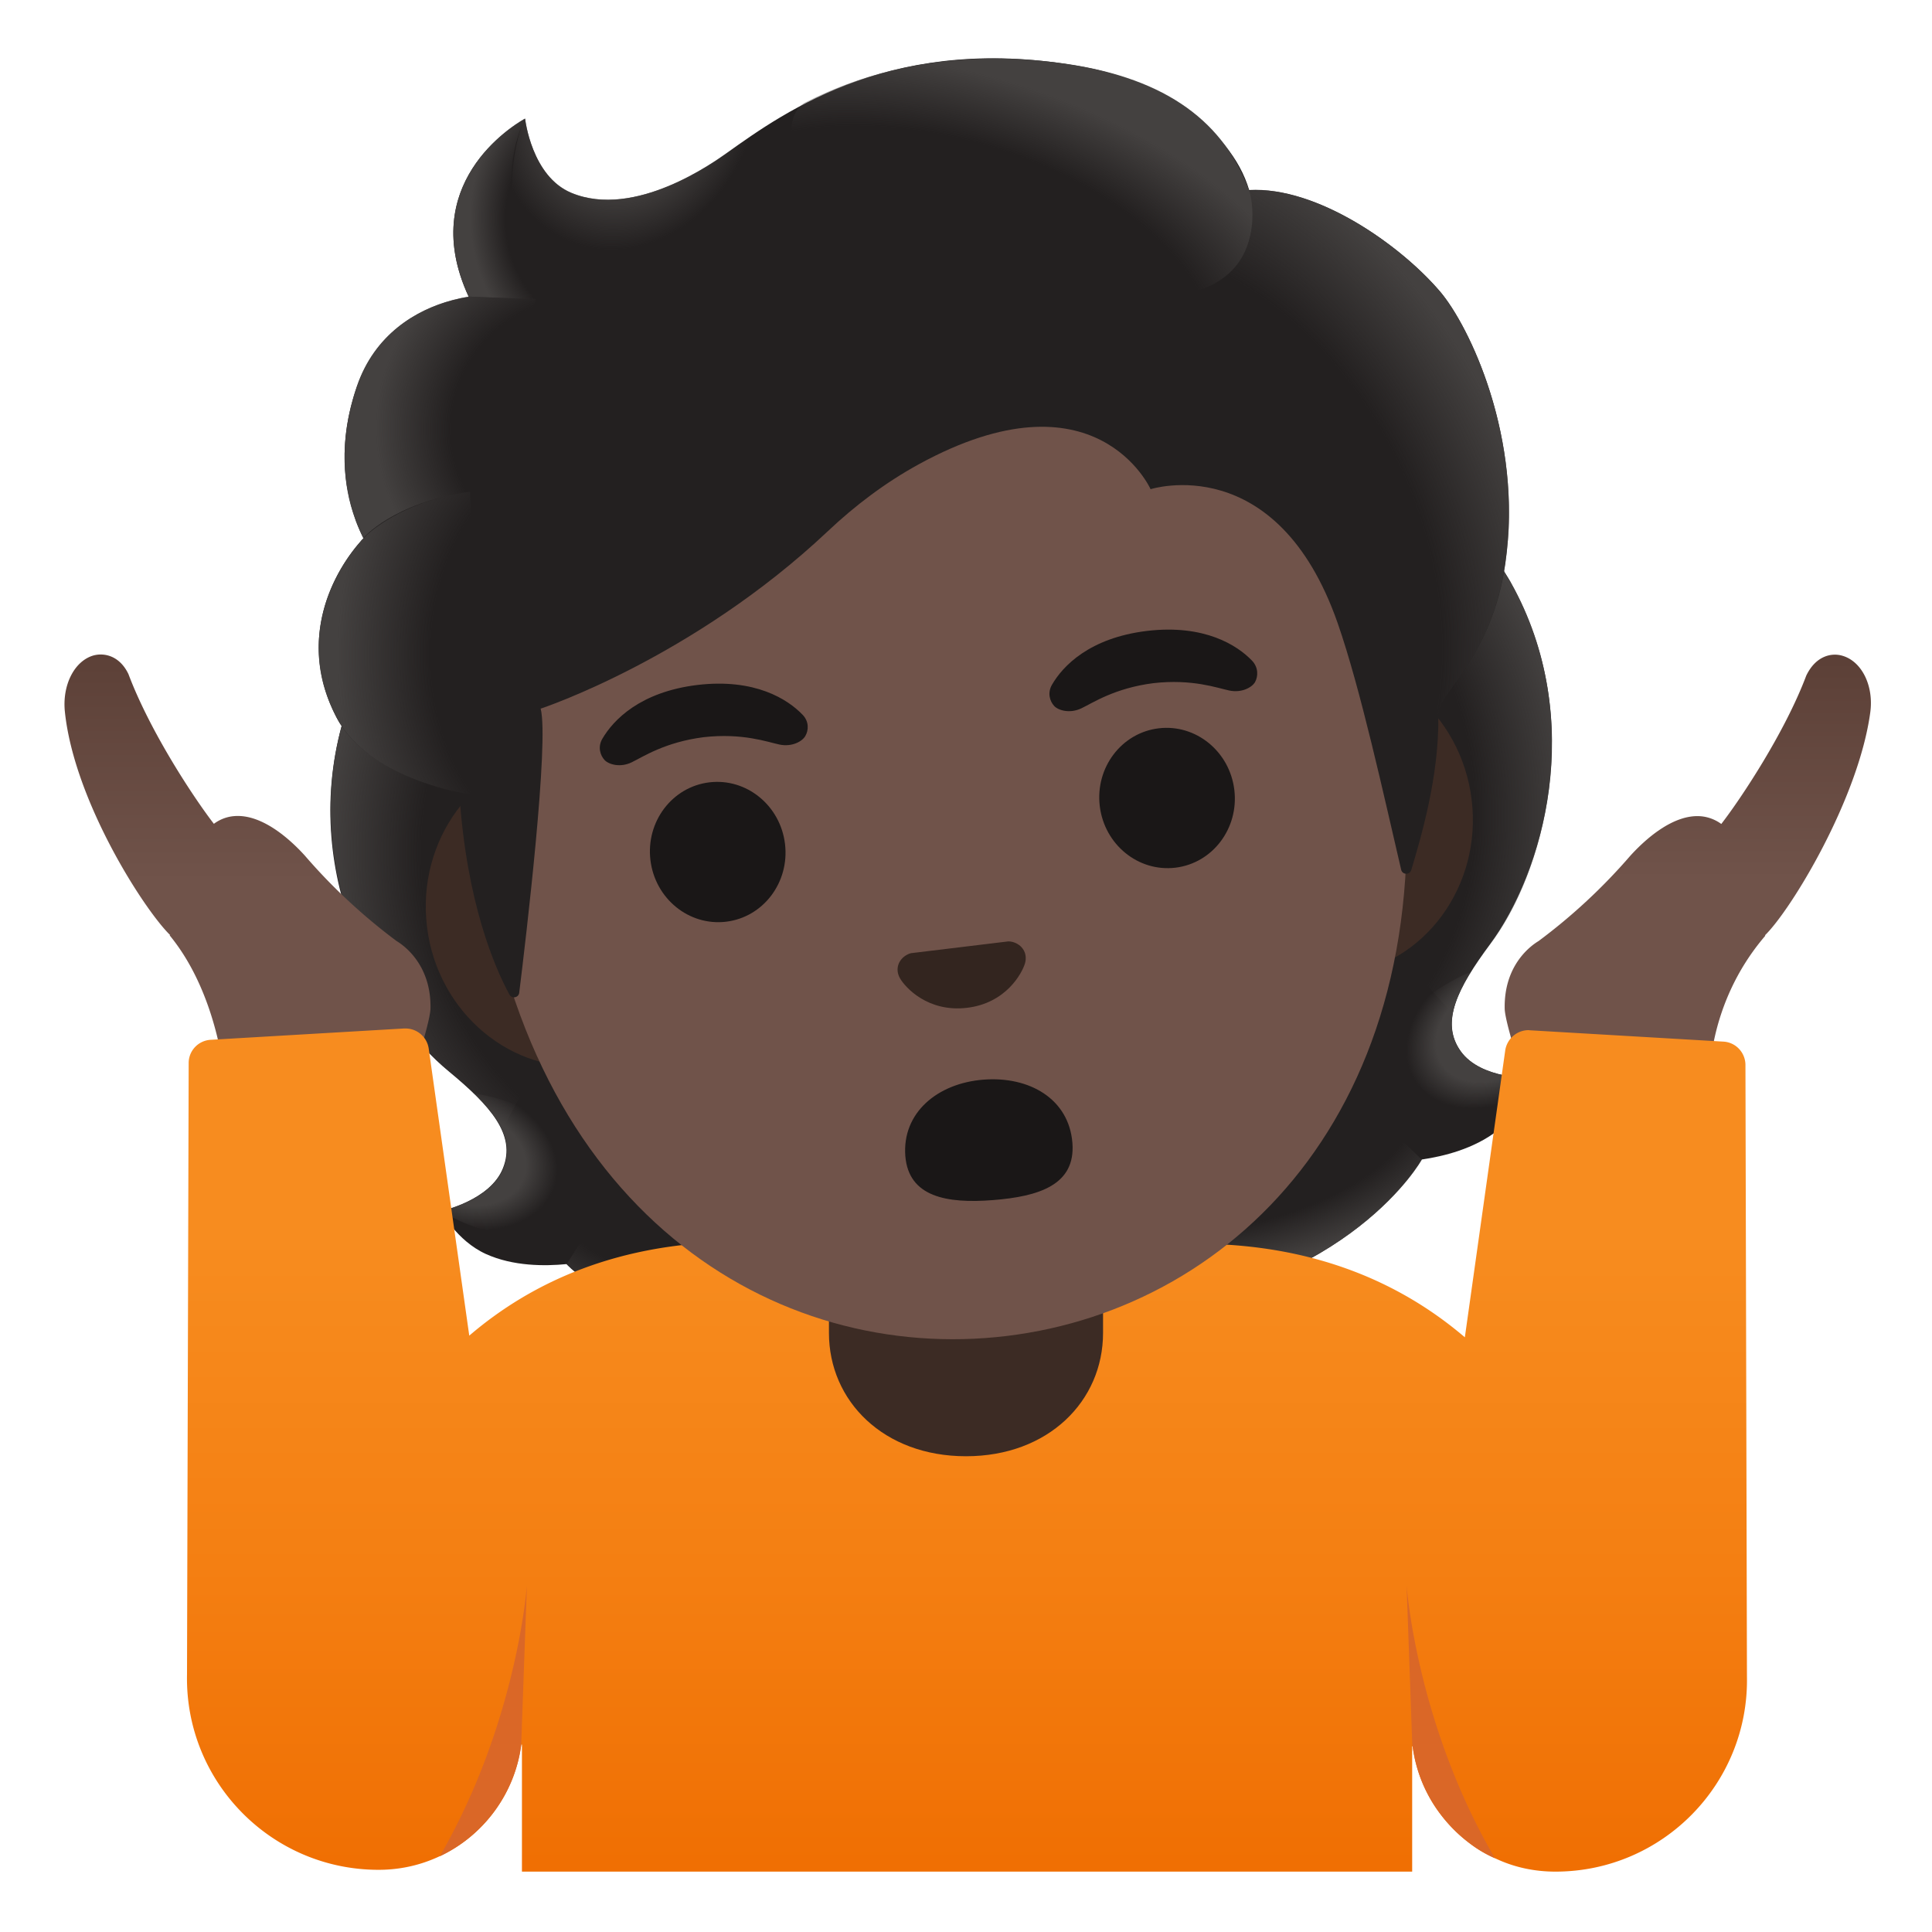 <svg xmlns="http://www.w3.org/2000/svg" width="1em" height="1em" viewBox="0 0 128 128"><path fill="#232020" d="M96.78 69.65c-1.38-1.93-.2-4.2 1.95-7.11c3.41-4.61 6.51-14.69 1.36-23.93c.02-.06-.99-1.6-.97-1.65l-1.64.12c-.53-.01-18.43 2.14-36.35 4.32c-17.91 2.19-35.81 4.41-36.32 4.55c0 0-2.2 2.07-2.17 2.12c-2.77 10.2 2.66 19.25 7.08 22.9c2.78 2.3 4.49 4.22 3.6 6.43c-.85 2.14-4.09 2.83-4.09 2.83s1.01 1.96 2.96 2.85c1.81.82 3.91.81 5.34.67c0 0 6.54 7.06 21.15 5.27l8.13-1l8.13-.99C89.55 85.25 94.2 76.82 94.2 76.82c1.43-.21 3.46-.7 5.03-1.93c1.68-1.33 2.19-3.47 2.19-3.47s-3.3.1-4.64-1.77"/><radialGradient id="IconifyId195ad048a32870fdf172182" cx="102.755" cy="71.508" r="21.447" gradientTransform="matrix(.993 -.121 .059 .488 -27.686 51.577)" gradientUnits="userSpaceOnUse"><stop offset=".728" stop-color="#444140" stop-opacity="0"/><stop offset="1" stop-color="#444140"/></radialGradient><path fill="url(#IconifyId195ad048a32870fdf172182)" d="m66.81 88.02l-1.05-8.58l25.72-5.23l2.72 2.62s-4.65 8.42-19.26 10.21z"/><radialGradient id="IconifyId195ad048a32870fdf172183" cx="81.631" cy="74.697" r="6.338" gradientTransform="matrix(-.848 .53 -.394 -.629 197.742 71.95)" gradientUnits="userSpaceOnUse"><stop offset=".663" stop-color="#444140"/><stop offset="1" stop-color="#444140" stop-opacity="0"/></radialGradient><path fill="url(#IconifyId195ad048a32870fdf172183)" d="M93.69 73.08c-4.61-5.43 3.75-8.69 3.75-8.69h.01c-1.27 2.05-1.76 3.76-.68 5.26c1.35 1.87 4.66 1.77 4.66 1.77s-3.98 4.51-7.74 1.66"/><radialGradient id="IconifyId195ad048a32870fdf172184" cx="98.058" cy="92.627" r="27.84" gradientTransform="matrix(-.195 -.981 .818 -.162 24.056 163.683)" gradientUnits="userSpaceOnUse"><stop offset=".725" stop-color="#444140" stop-opacity="0"/><stop offset="1" stop-color="#444140"/></radialGradient><path fill="url(#IconifyId195ad048a32870fdf172184)" d="M100.11 38.61c5.01 8.94 2.13 19.13-1.18 23.68c-.45.62-2.4 3.07-2.69 4.87c0 0-10.15-11.04-13.61-17.83c-.7-1.37-1.36-2.79-1.6-4.31c-.19-1.14-.18-2.52.36-3.57c.66-1.29 18.14-3.78 18.14-3.78z"/><radialGradient id="IconifyId195ad048a32870fdf172185" cx="44.079" cy="92.627" r="27.84" gradientTransform="matrix(-.047 -.999 -.833 .039 124.024 97.253)" gradientUnits="userSpaceOnUse"><stop offset=".725" stop-color="#444140" stop-opacity="0"/><stop offset="1" stop-color="#444140"/></radialGradient><path fill="url(#IconifyId195ad048a32870fdf172185)" d="M22.65 48.06c-2.71 9.88 2.53 19.08 6.84 22.7c.59.5 3.07 2.4 3.79 4.08c0 0 7.2-13.15 8.92-20.58c.35-1.5.64-3.03.52-4.57c-.09-1.15-.44-2.49-1.21-3.38c-.95-1.09-1.86-.66-3.23-.49c-2.62.32-14.16 1.05-15.05 1.16c0 .01-.58 1.08-.58 1.08"/><radialGradient id="IconifyId195ad048a32870fdf172186" cx="48.776" cy="71.508" r="21.447" gradientTransform="matrix(-.993 .121 .059 .488 96.236 36.452)" gradientUnits="userSpaceOnUse"><stop offset=".728" stop-color="#444140" stop-opacity="0"/><stop offset="1" stop-color="#444140"/></radialGradient><path fill="url(#IconifyId195ad048a32870fdf172186)" d="m66.85 88.01l-1.05-8.58l-26.23 1.11l-2.01 3.19S44.1 90.79 58.71 89z"/><radialGradient id="IconifyId195ad048a32870fdf172187" cx="27.653" cy="74.697" r="6.338" gradientTransform="matrix(.95 .311 .231 -.705 -12.797 120.696)" gradientUnits="userSpaceOnUse"><stop offset=".663" stop-color="#444140"/><stop offset="1" stop-color="#444140" stop-opacity="0"/></radialGradient><path fill="url(#IconifyId195ad048a32870fdf172187)" d="M37.17 79.98c3.17-6.38-5.73-7.53-5.73-7.53l-.01.01c1.73 1.68 2.61 3.23 1.92 4.94c-.85 2.14-4.09 2.83-4.09 2.83s4.95 3.41 7.91-.25"/><linearGradient id="IconifyId195ad048a32870fdf172188" x1="16.398" x2="16.398" y1="54.489" y2="84.711" gradientTransform="matrix(1 0 0 -1 0 128)" gradientUnits="userSpaceOnUse"><stop offset=".5" stop-color="#70534A"/><stop offset="1" stop-color="#5C4037"/></linearGradient><path fill="url(#IconifyId195ad048a32870fdf172188)" d="M26.28 62.35a38 38 0 0 1-6.08-5.66c-.95-1.05-2.83-2.78-4.69-2.62c-.38.03-.87.16-1.34.51c-1.27-1.64-4.2-6.04-5.66-9.92c-.59-1.23-1.62-1.43-2.33-1.23c-1.26.37-2.07 1.97-1.88 3.74c.62 5.9 5.24 13.09 6.97 14.78l-.03.02c3.4 4.14 3.72 10.18 3.72 10.24c.02.47.37.86.83.94l9.51 1.59c.06.01.11.01.17.01c.42 0 .81-.27.94-.68c.63-1.85 2.09-6.25 2.11-7.25c.06-2.92-1.79-4.2-2.24-4.47"/><linearGradient id="IconifyId195ad048a32870fdf172189" x1="111.822" x2="111.822" y1="55.186" y2="84.222" gradientTransform="matrix(1 0 0 -1 0 128)" gradientUnits="userSpaceOnUse"><stop offset=".5" stop-color="#70534A"/><stop offset="1" stop-color="#5C4037"/></linearGradient><path fill="url(#IconifyId195ad048a32870fdf172189)" d="M122.08 43.45c-.71-.22-1.77-.02-2.41 1.31c-1.43 3.8-4.36 8.19-5.63 9.83a2.7 2.7 0 0 0-1.34-.51c-1.86-.16-3.74 1.57-4.7 2.63a38 38 0 0 1-6.07 5.64c-.45.27-2.3 1.54-2.24 4.48c.02 1 1.48 5.41 2.11 7.25c.14.41.52.68.94.68c.06 0 .11 0 .17-.01l9.51-1.59a.99.99 0 0 0 .83-1.06c0-.05-.34-5.39 3.71-10.11l-.03-.02c1.73-1.68 6.2-9.03 6.98-14.77c.24-1.75-.55-3.37-1.83-3.75"/><linearGradient id="IconifyId195ad048a32870fdf172190" x1="64.065" x2="64.065" y1="45.986" y2=".64" gradientTransform="matrix(1 0 0 -1 0 128)" gradientUnits="userSpaceOnUse"><stop offset="0" stop-color="#F78C1F"/><stop offset=".481" stop-color="#F47F12"/><stop offset=".998" stop-color="#EF6C00"/></linearGradient><path fill="url(#IconifyId195ad048a32870fdf172190)" d="M115.74 111.06c.14 7.1-5.58 12.94-12.69 12.94c-1.4 0-2.72-.29-3.9-.84c-.04-.02-.08-.03-.11-.05a8 8 0 0 1-1.65-.97a9.8 9.8 0 0 1-1.89-1.86a9.44 9.44 0 0 1-1.91-4.59l-.02.01l-.01.01V124H34.58v-8.41l-.04-.02c0 .02 0 .03-.01.04v.01c-.43 3.23-2.5 6-5.39 7.36h-.01c-1.23.58-2.59.9-4.05.9c-7.1 0-12.83-5.83-12.69-12.94l.11-40.55c.02-.8.65-1.45 1.45-1.5l12.81-.75h.11c.78 0 1.45.59 1.54 1.38l2.68 18.97c4.18-3.58 9.95-6.21 17.88-6.21c2.62 0 27.59.12 30.2.12c7.93 0 13.7 2.63 17.88 6.2l2.67-18.97c.1-.79.77-1.38 1.55-1.38c.04 0 .07.01.11.01l12.81.75c.8.05 1.42.7 1.45 1.5z"/><path fill="#DA6727" d="M99.04 123.11a8 8 0 0 1-1.65-.97a9.8 9.8 0 0 1-1.89-1.86a9.44 9.44 0 0 1-1.91-4.59l-.02.01l-.38-10.68s.63 9.15 5.85 18.09m-64.13-18.09l-.38 10.59v.01c-.43 3.23-2.5 6-5.39 7.36c5.14-8.9 5.77-17.96 5.77-17.96"/><path fill="#3C2B24" d="M54.92 78.33v9.98c0 4.51 3.62 8.17 9.08 8.17s9.08-3.66 9.08-8.17v-9.98zm31.57-34.55l-49.72 6.05c-5.36.65-9.18 5.86-8.48 11.57c.69 5.71 5.65 9.85 11.01 9.2l49.72-6.05c5.36-.65 9.18-5.86 8.48-11.57c-.69-5.71-5.65-9.85-11.01-9.2"/><path fill="#70534A" d="M57.28 10.99C41.44 12.92 28.84 31.63 31.81 56c2.95 24.23 19.51 34.38 34.9 32.51S95.75 72.82 92.8 48.58C89.83 24.21 73.11 9.07 57.28 10.99"/><path fill="#1A1717" d="M71.05 75.72c.22 2.78-2.21 3.55-5.27 3.79s-5.58-.21-5.8-2.92c-.22-2.86 2.12-4.82 5.17-5.06c3.06-.24 5.67 1.28 5.9 4.19"/><path fill="#33251F" d="M67.1 62.41c-.1-.03-.2-.04-.3-.04l-6.44.78c-.1.02-.19.06-.28.11c-.56.31-.8.95-.45 1.56s1.85 2.26 4.44 1.95c2.58-.31 3.64-2.28 3.84-2.95c.19-.68-.2-1.24-.81-1.41"/><g fill="#1A1717"><ellipse cx="47.55" cy="56.45" rx="4.49" ry="4.65" transform="rotate(-6.851 47.543 56.444)"/><ellipse cx="77.32" cy="52.87" rx="4.49" ry="4.65" transform="rotate(-6.851 77.317 52.867)"/></g><path fill="#1A1717" d="M53.17 47.35c-.98-1.02-3.15-2.42-6.96-1.97c-3.81.46-5.58 2.33-6.3 3.56c-.32.54-.15 1.1.15 1.42c.28.29 1.03.51 1.78.15s2.2-1.34 4.78-1.67c2.58-.29 4.22.32 5.03.49c.82.17 1.5-.21 1.7-.56c.23-.38.26-.97-.18-1.42m29.78-3.58c-.98-1.02-3.15-2.42-6.96-1.97c-3.81.46-5.58 2.33-6.29 3.56c-.32.54-.15 1.1.15 1.42c.28.29 1.03.51 1.79.15s2.2-1.34 4.78-1.67c2.58-.29 4.22.32 5.03.49c.82.17 1.5-.21 1.7-.56c.21-.38.23-.97-.2-1.42"/><path fill="#232020" d="M95.41 19.32c-2.63-3.09-8.15-6.98-12.65-6.73c-1.24-4.2-6.28-7.28-10.89-8.14c-12.49-2.34-19.8 2.88-23.72 5.69c-.82.58-6.08 4.4-10.3 2.64c-2.64-1.1-3.06-4.92-3.06-4.92s-7.39 3.9-3.74 11.8c-2.65.43-6 1.98-7.4 5.95c-1.66 4.72-.42 8.35.43 10.05c-2.06 2.22-4.43 6.72-1.8 11.85c1.98 3.86 8.15 5 8.15 5c.47 7.33 2.38 11.65 3.32 13.38c.16.3.61.22.65-.12c.46-3.71 1.99-16.66 1.42-18.82c0 0 10.06-3.31 19.02-11.75c1.82-1.72 3.84-3.24 6.03-4.44c11.75-6.43 15.36 1.65 15.36 1.65s8.36-2.69 12.4 8.89c1.51 4.34 3.05 11.39 4.2 16.32c.08.35.57.36.67.02c.62-2.08 1.87-6.23 1.79-10.28c-.03-1.43 3.55-3.76 4.44-10.01c1.21-8.37-2.42-15.8-4.32-18.03"/><radialGradient id="IconifyId195ad048a32870fdf172191" cx="78.613" cy="107.313" r="32.633" gradientTransform="matrix(.421 .907 .673 -.312 -27.946 .247)" gradientUnits="userSpaceOnUse"><stop offset=".699" stop-color="#444140" stop-opacity="0"/><stop offset="1" stop-color="#444140"/></radialGradient><path fill="url(#IconifyId195ad048a32870fdf172191)" d="M95.28 47.37c-.03-1.43 3.55-3.76 4.44-10.01c.1-.67.16-1.34.22-2.01c.43-7.52-2.78-13.98-4.53-16.03c-2.43-2.85-7.33-6.39-11.61-6.71c-.37 0-.73 0-1.07.02c0 0 .54 1.91-.06 3.57c-.77 2.14-2.79 2.88-2.79 2.88c12.21 9.55 12.54 18.75 15.4 28.29"/><radialGradient id="IconifyId195ad048a32870fdf172192" cx="46.799" cy="142.895" r="8.556" gradientTransform="matrix(.932 .362 .43 -1.105 -63.546 147.566)" gradientUnits="userSpaceOnUse"><stop offset=".58" stop-color="#444140"/><stop offset="1" stop-color="#444140" stop-opacity="0"/></radialGradient><path fill="url(#IconifyId195ad048a32870fdf172192)" d="M50.61 8.44c-.94.6-1.76 1.19-2.46 1.69c-.82.58-6.08 4.4-10.3 2.64c-2.6-1.09-3.05-4.78-3.06-4.91c-.94 1.56-3.08 12.17 6.89 11.64c4.3-.23 6.47-4.26 7.65-7.61c.41-1.2 1.09-2.98 1.28-3.45"/><radialGradient id="IconifyId195ad048a32870fdf172193" cx="139.535" cy="52.551" r="26.303" gradientTransform="matrix(-.979 -.278 -.153 .551 206.907 29.538)" gradientUnits="userSpaceOnUse"><stop offset=".699" stop-color="#444140" stop-opacity="0"/><stop offset="1" stop-color="#444140"/></radialGradient><path fill="url(#IconifyId195ad048a32870fdf172193)" d="M70.58 4.22c6.87.99 10.53 3.98 12.17 8.37c.48 1.29 2.37 13.62-22.98 2.44c-9.43-4.16-7.43-7.73-6.45-8.23c3.84-1.94 9.56-3.68 17.26-2.58"/><radialGradient id="IconifyId195ad048a32870fdf172194" cx="43.364" cy="135.089" r="7.854" gradientTransform="matrix(.993 -.121 -.148 -1.214 15.973 184.066)" gradientUnits="userSpaceOnUse"><stop offset=".702" stop-color="#444140" stop-opacity="0"/><stop offset="1" stop-color="#444140"/></radialGradient><path fill="url(#IconifyId195ad048a32870fdf172194)" d="M34.75 7.87c-.01.01-.03.02-.05.03c-.8.46-7.08 4.35-3.65 11.75l7.22.28c-7.03-5.59-3.48-12.08-3.48-12.08s-.03.01-.04.02"/><radialGradient id="IconifyId195ad048a32870fdf172195" cx="42.283" cy="121.227" r="14.729" gradientTransform="matrix(-.99 -.141 -.132 .926 97.455 -77.693)" gradientUnits="userSpaceOnUse"><stop offset=".66" stop-color="#444140" stop-opacity="0"/><stop offset="1" stop-color="#444140"/></radialGradient><path fill="url(#IconifyId195ad048a32870fdf172195)" d="m35.5 19.82l-4.46-.17c-.17.02-.75.15-1.06.23c-2.42.64-5.17 2.27-6.34 5.72c-1.26 3.71-.85 6.72-.15 8.67c.21.66.58 1.38.58 1.38s1.92-2.32 7.05-3.08z"/><radialGradient id="IconifyId195ad048a32870fdf172196" cx="38.789" cy="107.004" r="15.464" gradientTransform="matrix(1 .015 .021 -1.405 -3.227 192.966)" gradientUnits="userSpaceOnUse"><stop offset=".598" stop-color="#444140" stop-opacity="0"/><stop offset="1" stop-color="#444140"/></radialGradient><path fill="url(#IconifyId195ad048a32870fdf172196)" d="M23.9 35.86c-1.92 2.17-4.3 6.79-1.52 11.82c2.1 3.79 8.06 4.82 8.06 4.82c0 .02 1.19.22 1.78.15l-1.08-20.07c-2.75.34-5.3 1.48-6.86 2.88c.01.03-.4.37-.38.4"/></svg>